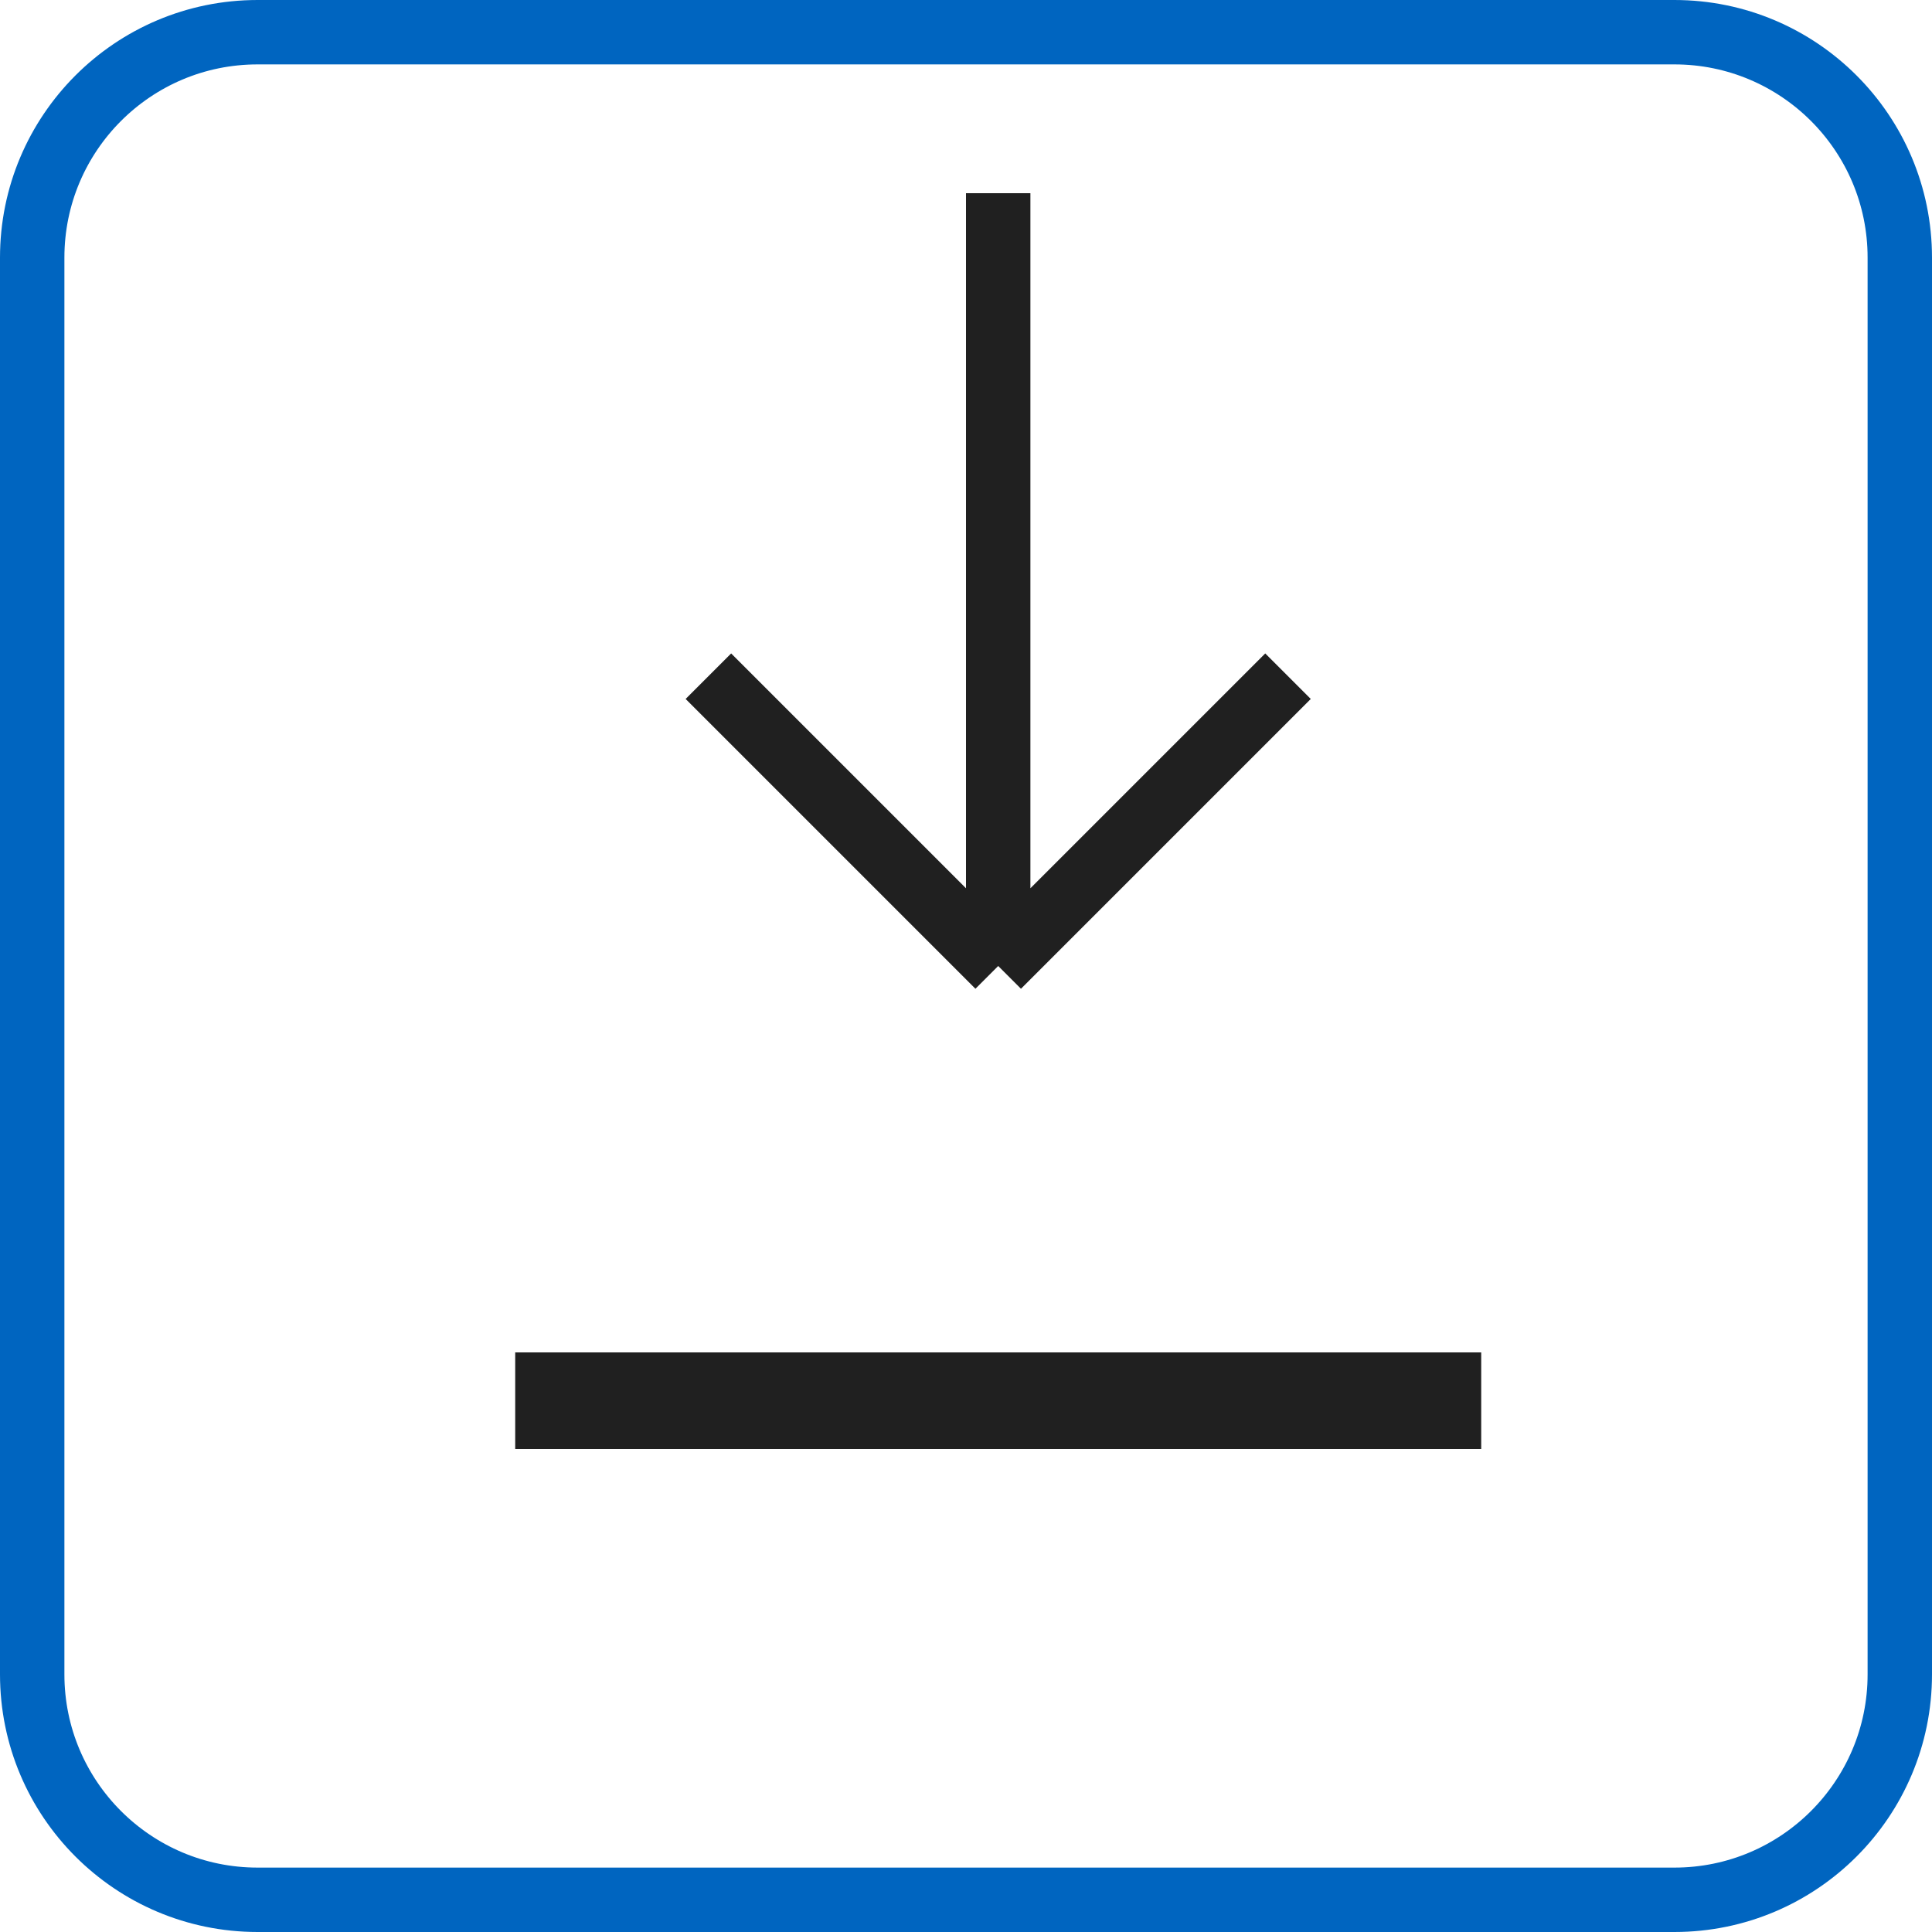 <svg width="30" height="30" viewBox="0 0 30 30" fill="none" xmlns="http://www.w3.org/2000/svg">
<g clip-path="url(#clip0_1_8)">
<path d="M26 0.5H4C2.067 0.5 0.5 2.067 0.5 4V26C0.5 27.933 2.067 29.5 4 29.5H26C27.933 29.5 29.5 27.933 29.5 26V4C29.5 2.067 27.933 0.5 26 0.5Z" stroke="#0065C0"/>
<path d="M11 10.5L15.5 15M15.5 15L20 10.5M15.5 15V3" stroke="#202020"/>
<path d="M23 21H8V22.5H23V21Z" fill="#202020"/>
</g>
<defs>
<clipPath id="clip0_1_8">
<rect width="30" height="30" fill="white"/>
</clipPath>
</defs>
</svg>
